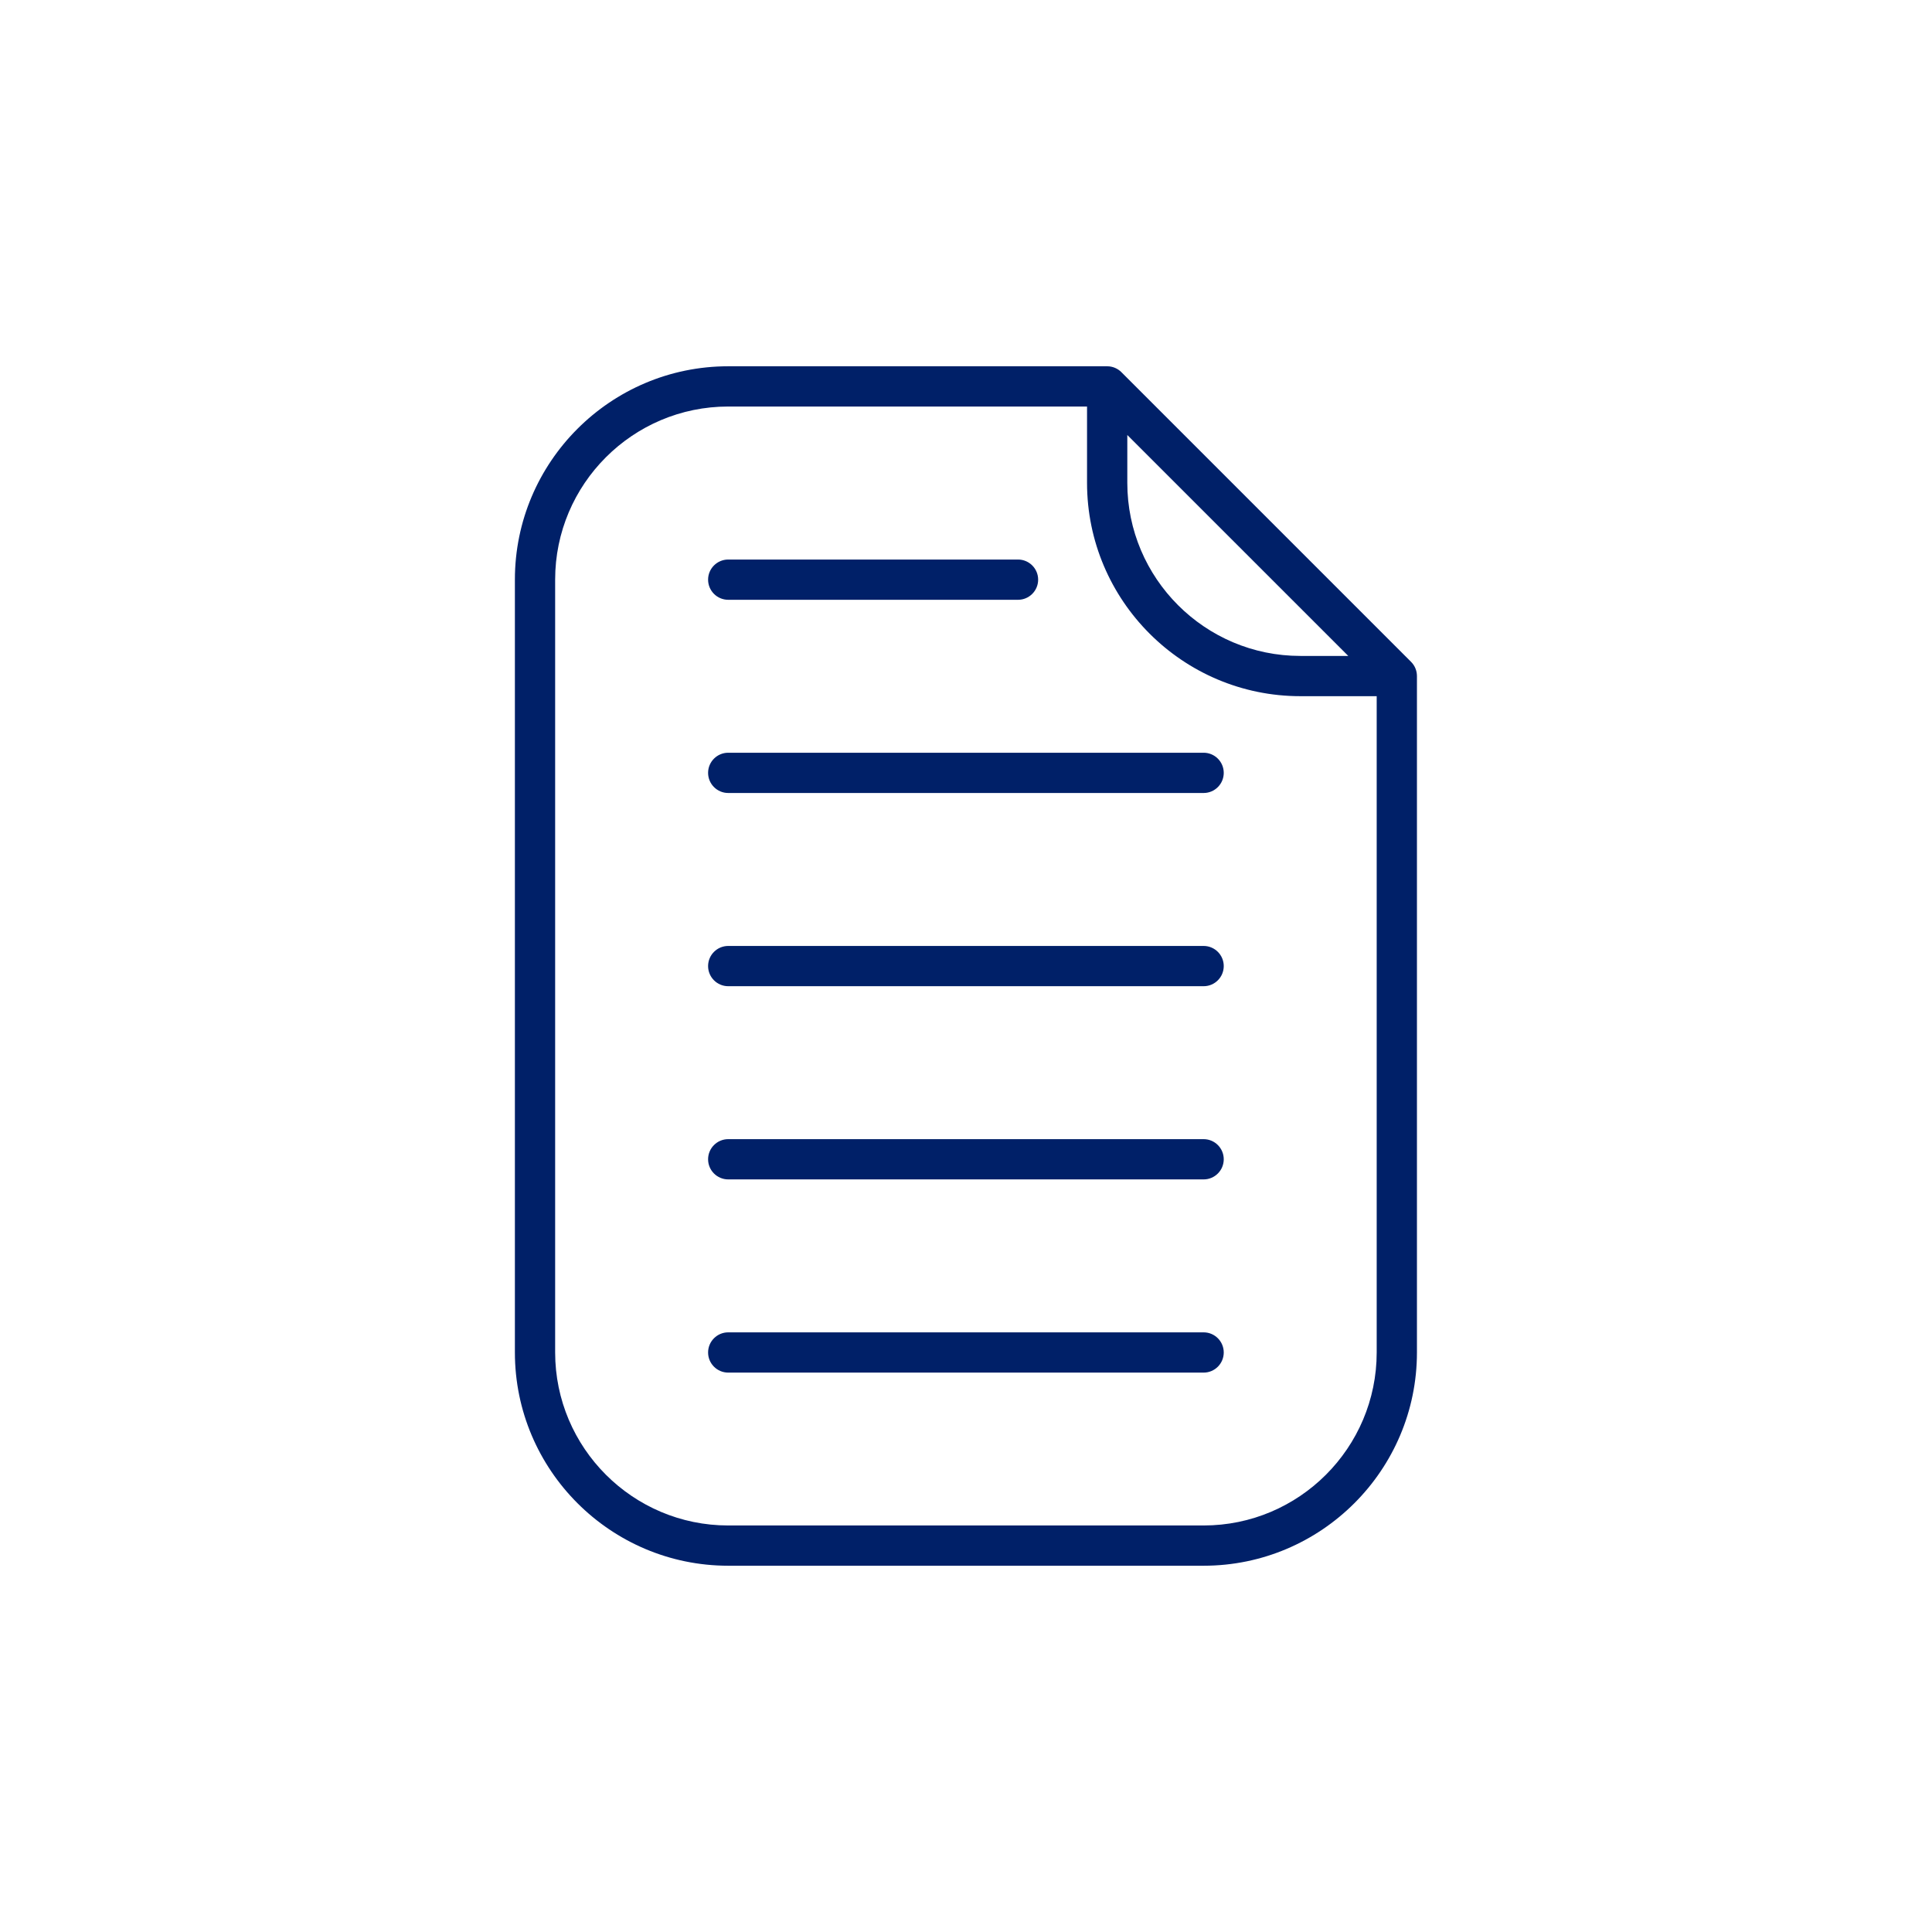 <?xml version="1.0" encoding="utf-8"?>
<!-- Generator: Adobe Illustrator 27.6.1, SVG Export Plug-In . SVG Version: 6.00 Build 0)  -->
<svg version="1.1" xmlns="http://www.w3.org/2000/svg" xmlns:xlink="http://www.w3.org/1999/xlink" x="0px" y="0px"
	 viewBox="0 0 120 120" style="enable-background:new 0 0 120 120;" xml:space="preserve">
<style type="text/css">
	.st0{fill:#002068;}
</style>
<g id="Icon">
	<path class="st0" d="M74.76,97.25H45.231c-7.306,0-13.25-5.944-13.25-13.25V36c0-7.306,5.944-13.25,13.25-13.25h23.537
		c0.001,0,0.001,0,0.002,0c0.344,0.001,0.654,0.14,0.88,0.364c0,0.001,0.001,0.001,0.001,0.001
		c0,0.001,0,0.001,0.001,0.001c0,0,0,0,0,0.001l17.991,17.991c0.003,0.001,0.001,0.002,0.002,0.002
		c0.225,0.226,0.363,0.537,0.364,0.88c0,0.001,0,0.002,0,0.002V84C88.01,91.306,82.065,97.25,74.76,97.25z
		 M45.231,25.25c-5.928,0-10.75,4.822-10.75,10.75v48c0,5.928,4.822,10.75,10.75,10.75h29.528
		c5.928,0,10.75-4.822,10.75-10.75V43.241h-4.741c-7.306,0-13.25-5.944-13.25-13.25V25.25H45.231z M70.019,27.018v2.973
		c0,5.928,4.822,10.75,10.75,10.75h2.974L70.019,27.018z M74.76,85.255H45.231c-0.69,0-1.25-0.56-1.25-1.25
		s0.56-1.25,1.25-1.25h29.528c0.69,0,1.25,0.56,1.25,1.25S75.45,85.255,74.76,85.255z M74.76,73.255H45.231
		c-0.69,0-1.25-0.56-1.25-1.25s0.56-1.25,1.25-1.25h29.528c0.69,0,1.25,0.56,1.25,1.25S75.45,73.255,74.76,73.255z
		 M74.76,61.255H45.231c-0.69,0-1.25-0.56-1.25-1.25s0.56-1.25,1.25-1.25h29.528c0.69,0,1.25,0.56,1.25,1.25
		S75.45,61.255,74.76,61.255z M74.76,49.254H45.231c-0.69,0-1.25-0.56-1.25-1.25s0.56-1.25,1.25-1.25h29.528
		c0.69,0,1.25,0.56,1.25,1.25S75.45,49.254,74.76,49.254z M63.231,37.254h-18c-0.69,0-1.25-0.56-1.25-1.25
		s0.56-1.25,1.25-1.25h18c0.69,0,1.25,0.56,1.25,1.25S63.922,37.254,63.231,37.254z"/>
</g>
<g id="Guides">
</g>
</svg>
